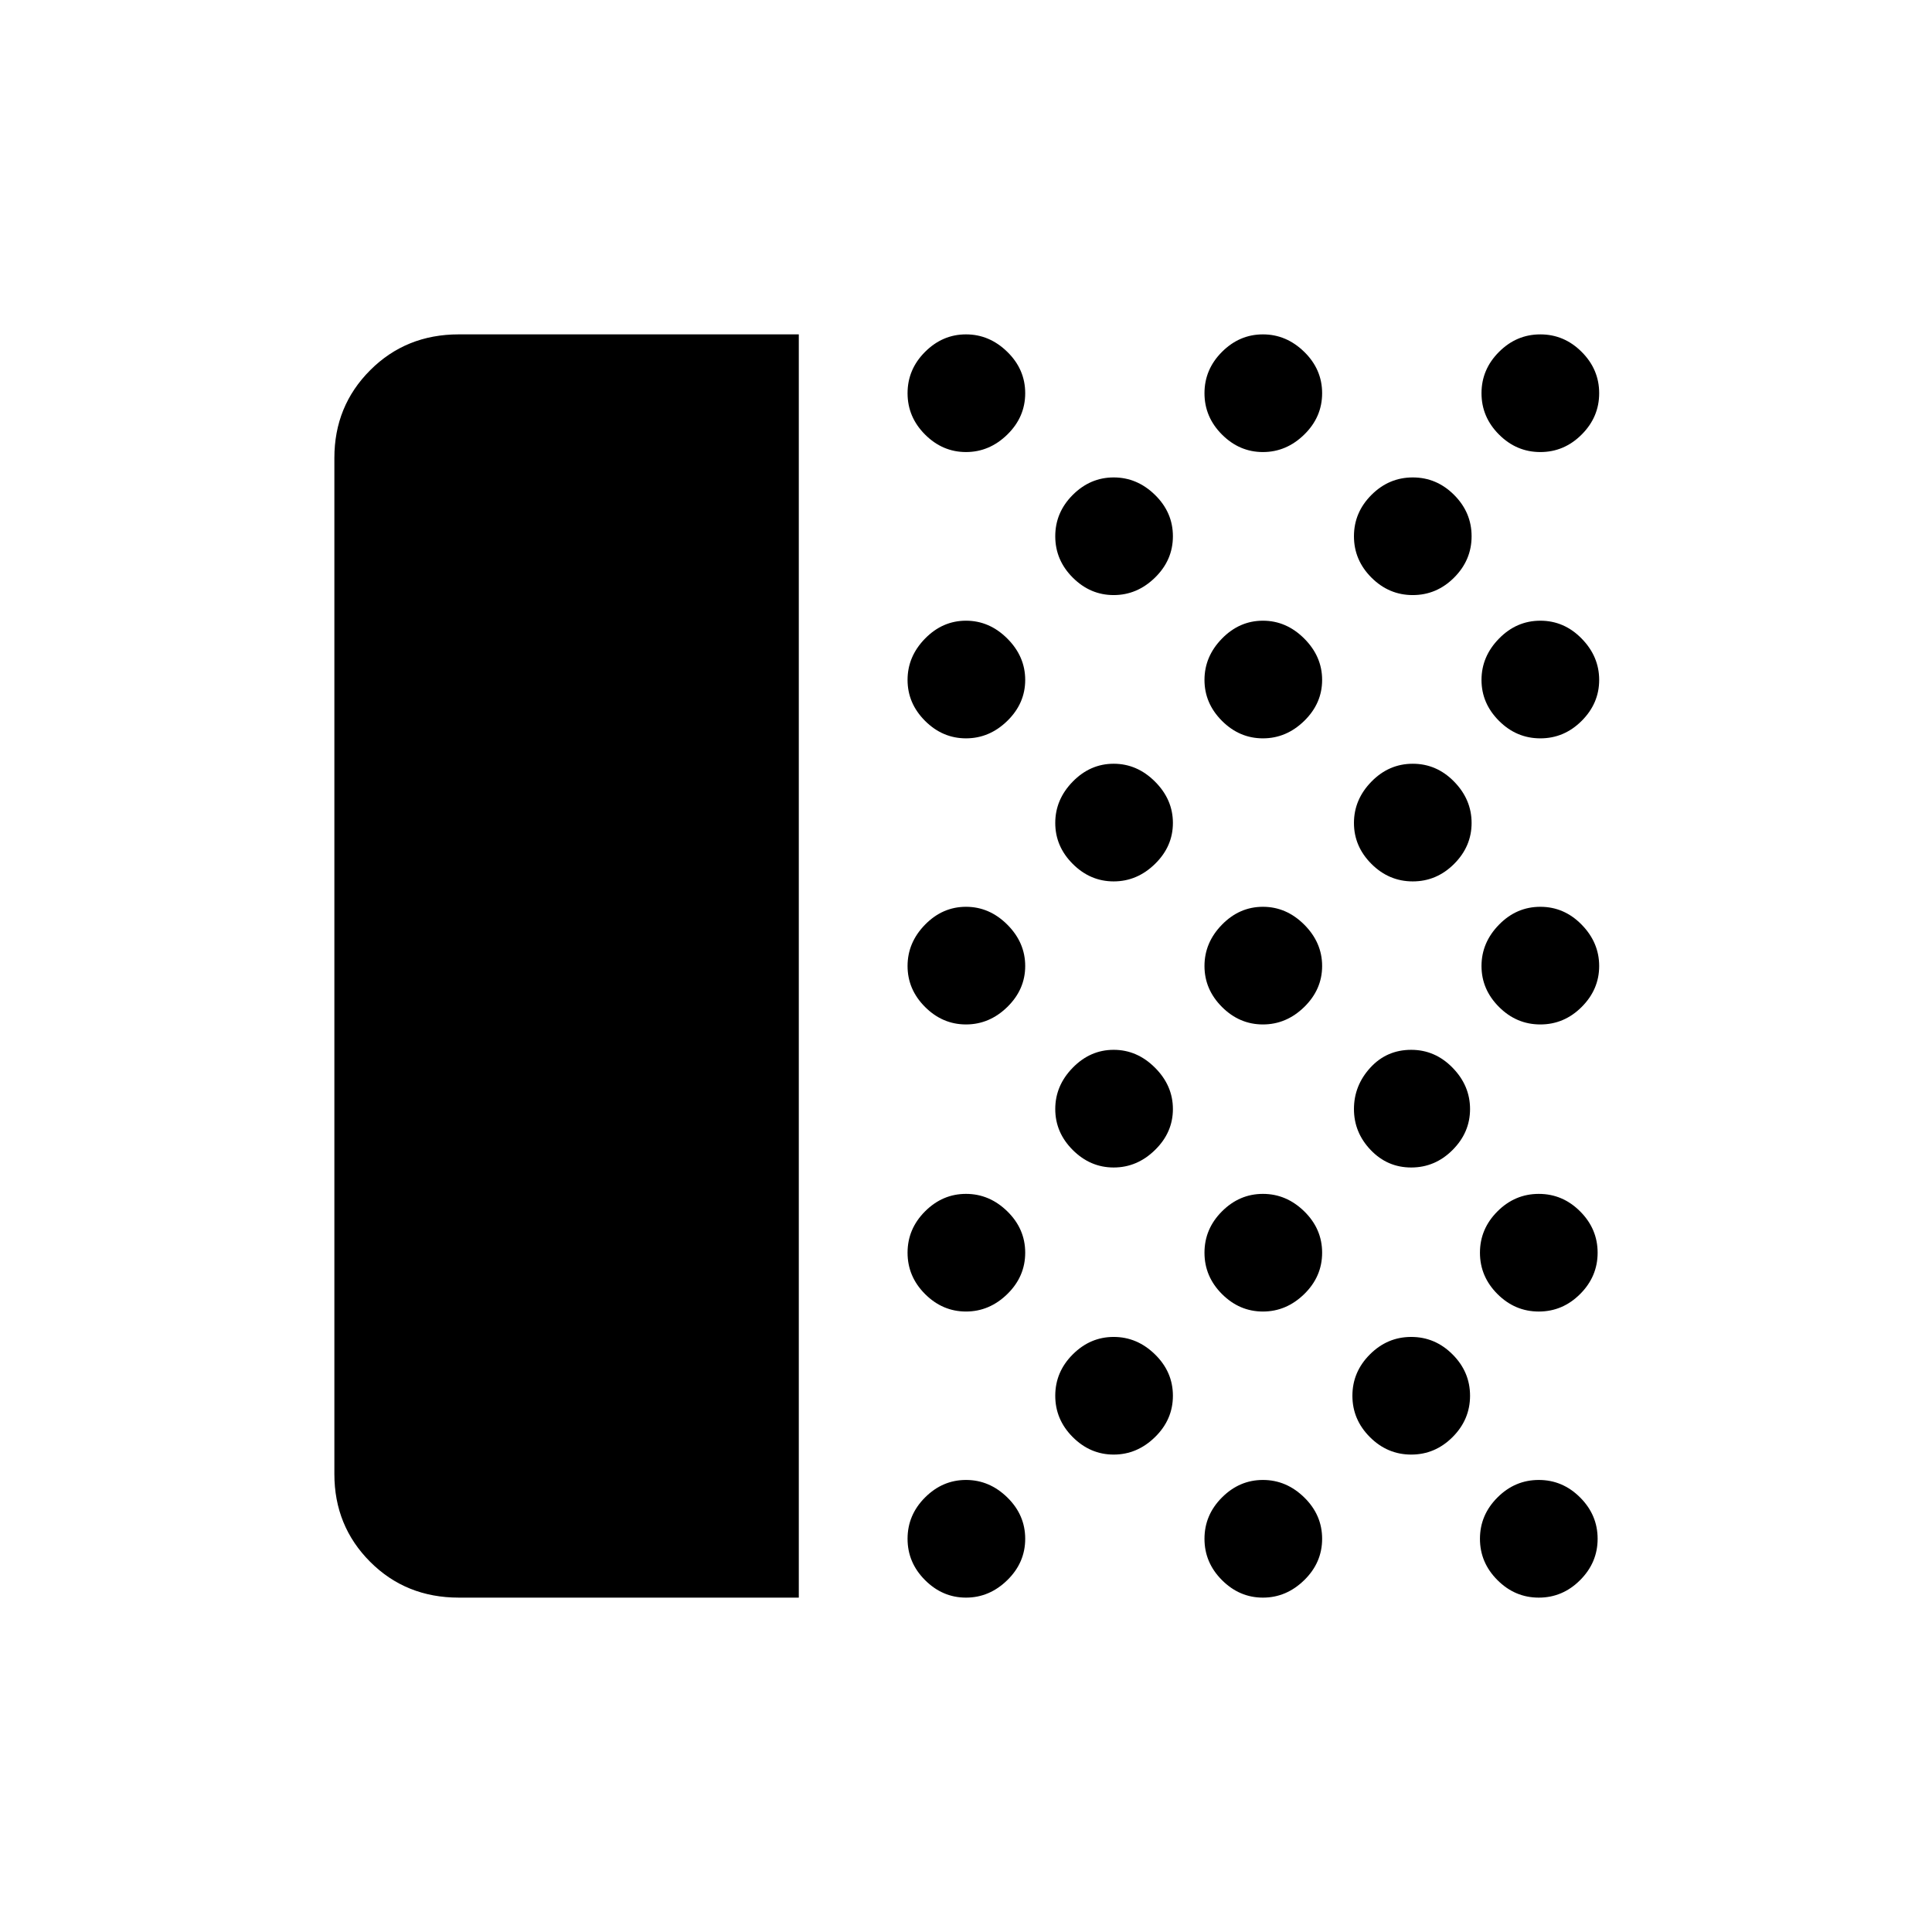 <svg xmlns="http://www.w3.org/2000/svg" height="24" viewBox="0 -960 960 960" width="24"><path d="M227.96-166.15q-26.27 0-44.04-17.8t-17.77-43.6v-504.9q0-25.8 17.8-43.6t44.01-17.8h168.96v627.7H227.96Zm252.04 0q-11.65 0-20.35-8.7-8.69-8.69-8.69-20.53 0-11.85 8.69-20.54 8.7-8.7 20.35-8.7 11.65 0 20.54 8.7 8.88 8.69 8.88 20.54 0 11.84-8.88 20.53-8.89 8.7-20.54 8.7Zm0-142.16q-11.65 0-20.35-8.69-8.69-8.69-8.69-20.54 0-11.84 8.69-20.54 8.7-8.69 20.35-8.69 11.65 0 20.54 8.69 8.88 8.7 8.88 20.54 0 11.85-8.88 20.54-8.89 8.69-20.54 8.69Zm0-142.65q-11.65 0-20.35-8.69-8.69-8.7-8.69-20.35 0-11.65 8.69-20.54 8.7-8.88 20.35-8.88 11.65 0 20.54 8.88 8.88 8.89 8.88 20.54 0 11.65-8.88 20.35-8.89 8.69-20.54 8.69Zm0-142.16q-11.65 0-20.35-8.69-8.69-8.69-8.69-20.34 0-11.66 8.69-20.54 8.7-8.89 20.35-8.89 11.65 0 20.54 8.89 8.88 8.88 8.88 20.54 0 11.65-8.88 20.34-8.89 8.69-20.54 8.69Zm0-142.26q-11.65 0-20.35-8.7-8.69-8.69-8.69-20.54 0-11.84 8.69-20.53 8.7-8.7 20.35-8.7 11.65 0 20.54 8.7 8.88 8.69 8.88 20.53 0 11.85-8.88 20.54-8.89 8.7-20.54 8.7Zm73.38 498.15q-11.65 0-20.34-8.69-8.69-8.7-8.69-20.54 0-11.85 8.69-20.54t20.34-8.69q11.66 0 20.54 8.69 8.89 8.69 8.89 20.54 0 11.84-8.89 20.54-8.88 8.69-20.54 8.69Zm0-142.65q-11.65 0-20.34-8.7-8.69-8.69-8.69-20.34 0-11.66 8.69-20.54 8.69-8.89 20.34-8.89 11.66 0 20.54 8.89 8.89 8.88 8.89 20.54 0 11.65-8.89 20.34-8.88 8.7-20.54 8.7Zm0-142.16q-11.65 0-20.34-8.69t-8.69-20.35q0-11.65 8.69-20.54 8.69-8.88 20.34-8.88 11.66 0 20.54 8.88 8.89 8.89 8.89 20.54 0 11.66-8.89 20.35-8.88 8.69-20.54 8.69Zm0-142.27q-11.65 0-20.34-8.69t-8.69-20.54q0-11.84 8.69-20.54 8.69-8.69 20.34-8.69 11.66 0 20.54 8.69 8.89 8.7 8.89 20.54 0 11.85-8.89 20.54-8.88 8.69-20.54 8.69Zm74.16 498.16q-11.66 0-20.35-8.7-8.69-8.69-8.69-20.53 0-11.85 8.69-20.54 8.69-8.7 20.35-8.7 11.65 0 20.54 8.7 8.88 8.69 8.88 20.54 0 11.84-8.88 20.53-8.89 8.7-20.54 8.7Zm0-142.16q-11.66 0-20.35-8.69-8.69-8.69-8.69-20.54 0-11.84 8.69-20.54 8.69-8.69 20.35-8.69 11.65 0 20.54 8.69 8.88 8.7 8.88 20.54 0 11.85-8.88 20.54-8.89 8.69-20.54 8.69Zm0-142.65q-11.66 0-20.35-8.69-8.69-8.7-8.69-20.35 0-11.65 8.69-20.54 8.69-8.88 20.35-8.88 11.65 0 20.54 8.88 8.88 8.89 8.88 20.54 0 11.65-8.88 20.35-8.89 8.69-20.54 8.69Zm0-142.16q-11.66 0-20.35-8.69-8.69-8.69-8.69-20.34 0-11.66 8.69-20.54 8.69-8.89 20.35-8.89 11.65 0 20.54 8.89 8.88 8.88 8.88 20.54 0 11.65-8.88 20.34-8.89 8.69-20.54 8.69Zm0-142.26q-11.66 0-20.35-8.7-8.69-8.69-8.69-20.54 0-11.84 8.69-20.53 8.69-8.7 20.35-8.7 11.65 0 20.54 8.7 8.88 8.69 8.88 20.53 0 11.85-8.88 20.54-8.89 8.7-20.54 8.7Zm73.69 498.15q-11.85 0-20.54-8.69-8.69-8.7-8.69-20.54 0-11.85 8.69-20.54t20.54-8.69q11.85 0 20.54 8.69t8.69 20.54q0 11.84-8.69 20.54-8.69 8.69-20.54 8.69Zm0-142.65q-11.85 0-20.15-8.7-8.31-8.69-8.31-20.34 0-11.66 8.12-20.54 8.13-8.89 20.34-8.89 11.85 0 20.54 8.89 8.69 8.88 8.69 20.54 0 11.65-8.69 20.34-8.69 8.7-20.54 8.7Zm.77-142.16q-11.85 0-20.54-8.69t-8.69-20.35q0-11.65 8.69-20.54 8.69-8.88 20.54-8.88t20.54 8.88q8.69 8.89 8.69 20.54 0 11.66-8.69 20.35-8.69 8.69-20.54 8.69Zm0-142.27q-11.85 0-20.54-8.69t-8.69-20.54q0-11.84 8.69-20.54 8.69-8.69 20.54-8.69t20.54 8.69q8.69 8.7 8.69 20.54 0 11.85-8.69 20.54T702-664.31Zm62.62 498.16q-11.85 0-20.54-8.7-8.7-8.69-8.7-20.53 0-11.85 8.7-20.54 8.69-8.7 20.54-8.7 11.84 0 20.53 8.7 8.7 8.69 8.7 20.54 0 11.84-8.7 20.53-8.69 8.7-20.53 8.7Zm0-142.16q-11.85 0-20.54-8.69-8.7-8.69-8.7-20.54 0-11.84 8.7-20.54 8.69-8.69 20.54-8.69 11.84 0 20.53 8.69 8.7 8.7 8.7 20.54 0 11.85-8.7 20.54-8.69 8.69-20.53 8.69Zm.76-142.65q-11.84 0-20.53-8.69-8.7-8.7-8.7-20.35 0-11.65 8.7-20.54 8.69-8.88 20.53-8.88 11.85 0 20.54 8.88 8.7 8.89 8.7 20.54 0 11.65-8.7 20.35-8.69 8.69-20.54 8.69Zm0-142.16q-11.84 0-20.53-8.69-8.7-8.69-8.7-20.34 0-11.66 8.7-20.54 8.69-8.89 20.53-8.89 11.85 0 20.54 8.89 8.7 8.88 8.7 20.54 0 11.65-8.7 20.34-8.69 8.69-20.54 8.69Zm0-142.26q-11.84 0-20.53-8.7-8.7-8.69-8.7-20.54 0-11.84 8.7-20.53 8.69-8.7 20.53-8.7 11.85 0 20.54 8.7 8.7 8.69 8.7 20.53 0 11.85-8.7 20.54-8.69 8.7-20.54 8.7Z"/></svg>